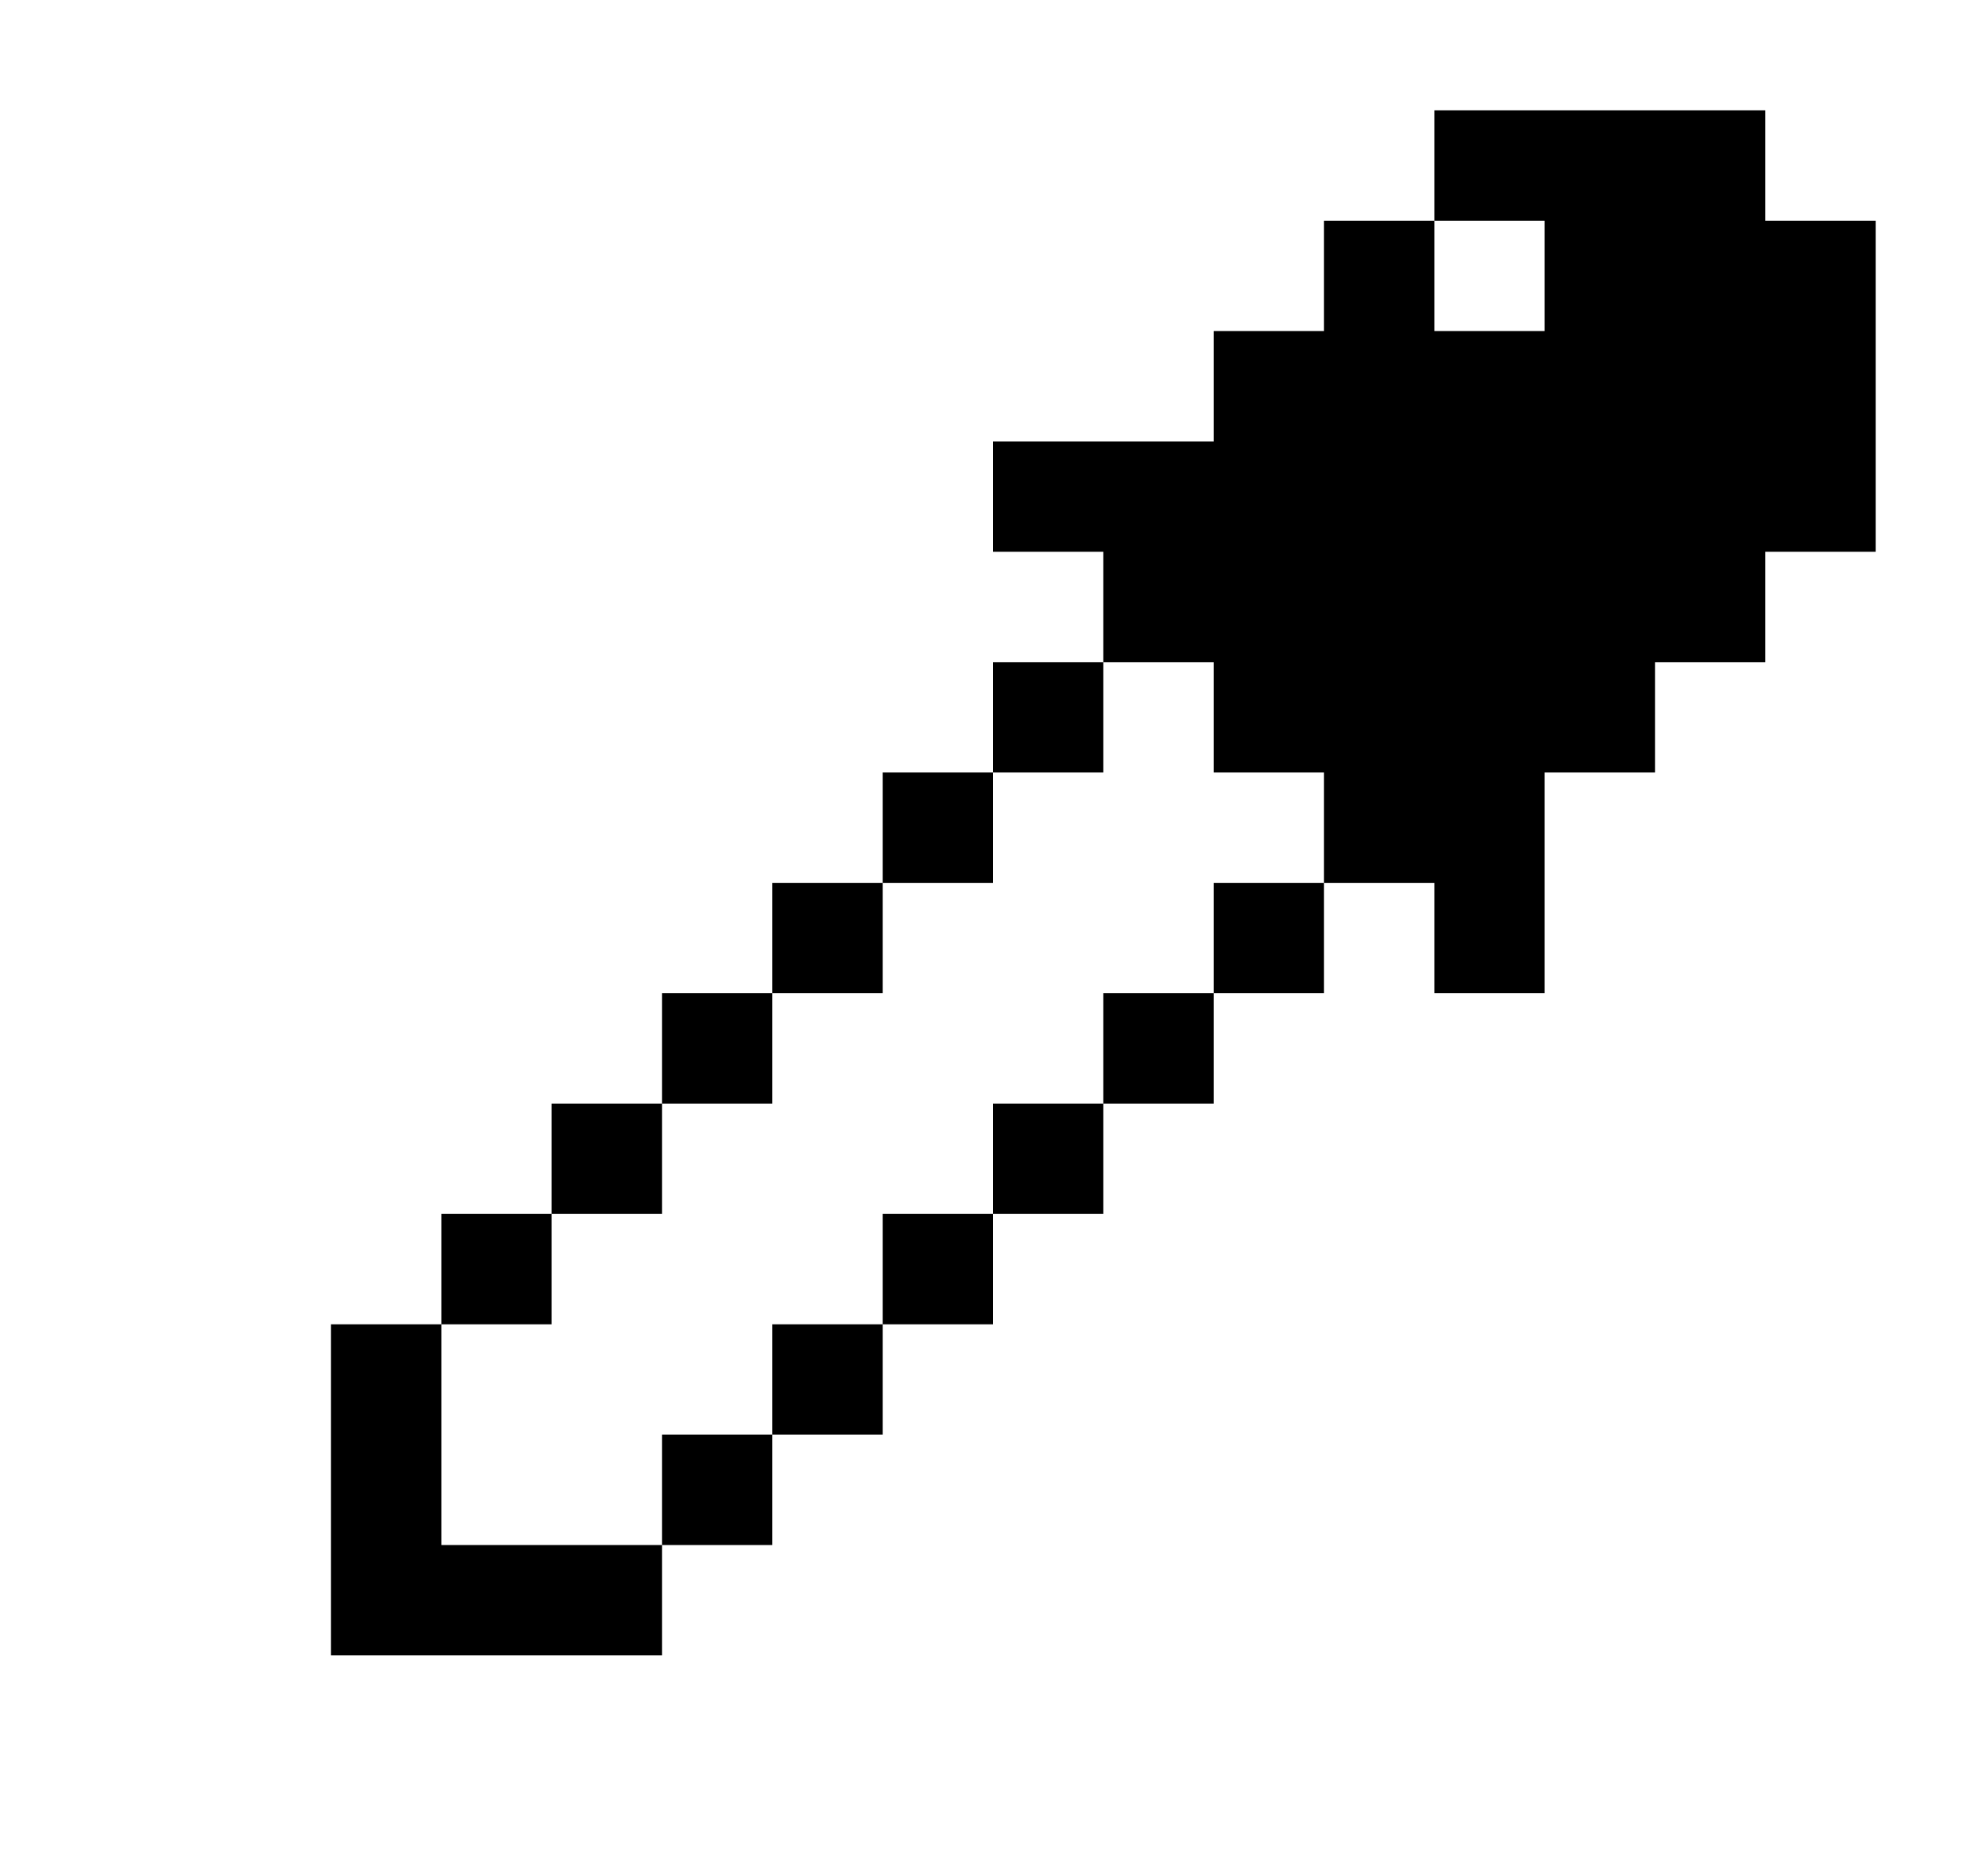 <svg width="18" height="17" viewBox="0 0 18 17" fill="none" xmlns="http://www.w3.org/2000/svg">
<g filter="url(#filter0_d_3_50)">
<path d="M9 12H1V13H0V14H1V15H8V14H10V13H9V12Z" fill="transparent"/>
<path fill-rule="evenodd" clip-rule="evenodd" d="M12 0H15V1H16V4H15V5H14V6H13V8H12V7H11V6H10V5H9V4H8V3H10V2H11V1H12V2H13V1H12V0ZM8 6H9V5H8V6ZM7 7H8V6H7V7ZM6 8H7V7H6V8ZM5 9H6V8H5V9ZM4 10H5V9H4V10ZM3 11H4V10H3V11ZM5 13H3V11H2V14H5V13ZM6 12H5V13H6V12ZM7 11H6V12H7V11ZM8 10H7V11H8V10ZM9 9H8V10H9V9ZM10 8V7H11V8H10ZM10 8H9V9H10V8Z" fill="black"/>
<rect x="12" y="1" width="1" height="1" fill="transparent"/>
<rect x="10" y="6" width="1" height="1" fill="transparent"/>
<rect x="9" y="7" width="1" height="1" fill="transparent"/>
<rect x="8" y="8" width="1" height="1" fill="transparent"/>
<rect x="5" y="11" width="1" height="1" fill="transparent"/>
<rect x="6" y="10" width="1" height="1" fill="transparent"/>
<rect x="7" y="9" width="1" height="1" fill="transparent"/>
<rect x="9" y="12" width="1" height="1" fill="transparent"/>
<rect x="10" y="13" width="1" height="1" fill="transparent"/>
<rect x="8" y="14" width="1" height="1" fill="transparent"/>
</g>
<defs>
<filter id="filter0_d_3_50" x="0" y="0" width="18" height="17" filterUnits="userSpaceOnUse" color-interpolation-filters="sRGB">
<feFlood flood-opacity="0" result="BackgroundImageFix"/>
<feColorMatrix in="SourceAlpha" type="matrix" values="0 0 0 0 0 0 0 0 0 0 0 0 0 0 0 0 0 0 127 0" result="hardAlpha"/>
<feOffset dx="1" dy="1"/>
<feGaussianBlur stdDeviation="0.5"/>
<feComposite in2="hardAlpha" operator="out"/>
<feColorMatrix type="matrix" values="0 0 0 0 0.627 0 0 0 0 0.329 0 0 0 0 0.855 0 0 0 1 0"/>
<feBlend mode="normal" in2="BackgroundImageFix" result="effect1_dropShadow_3_50"/>
<feBlend mode="normal" in="SourceGraphic" in2="effect1_dropShadow_3_50" result="shape"/>
</filter>
</defs>
</svg>
